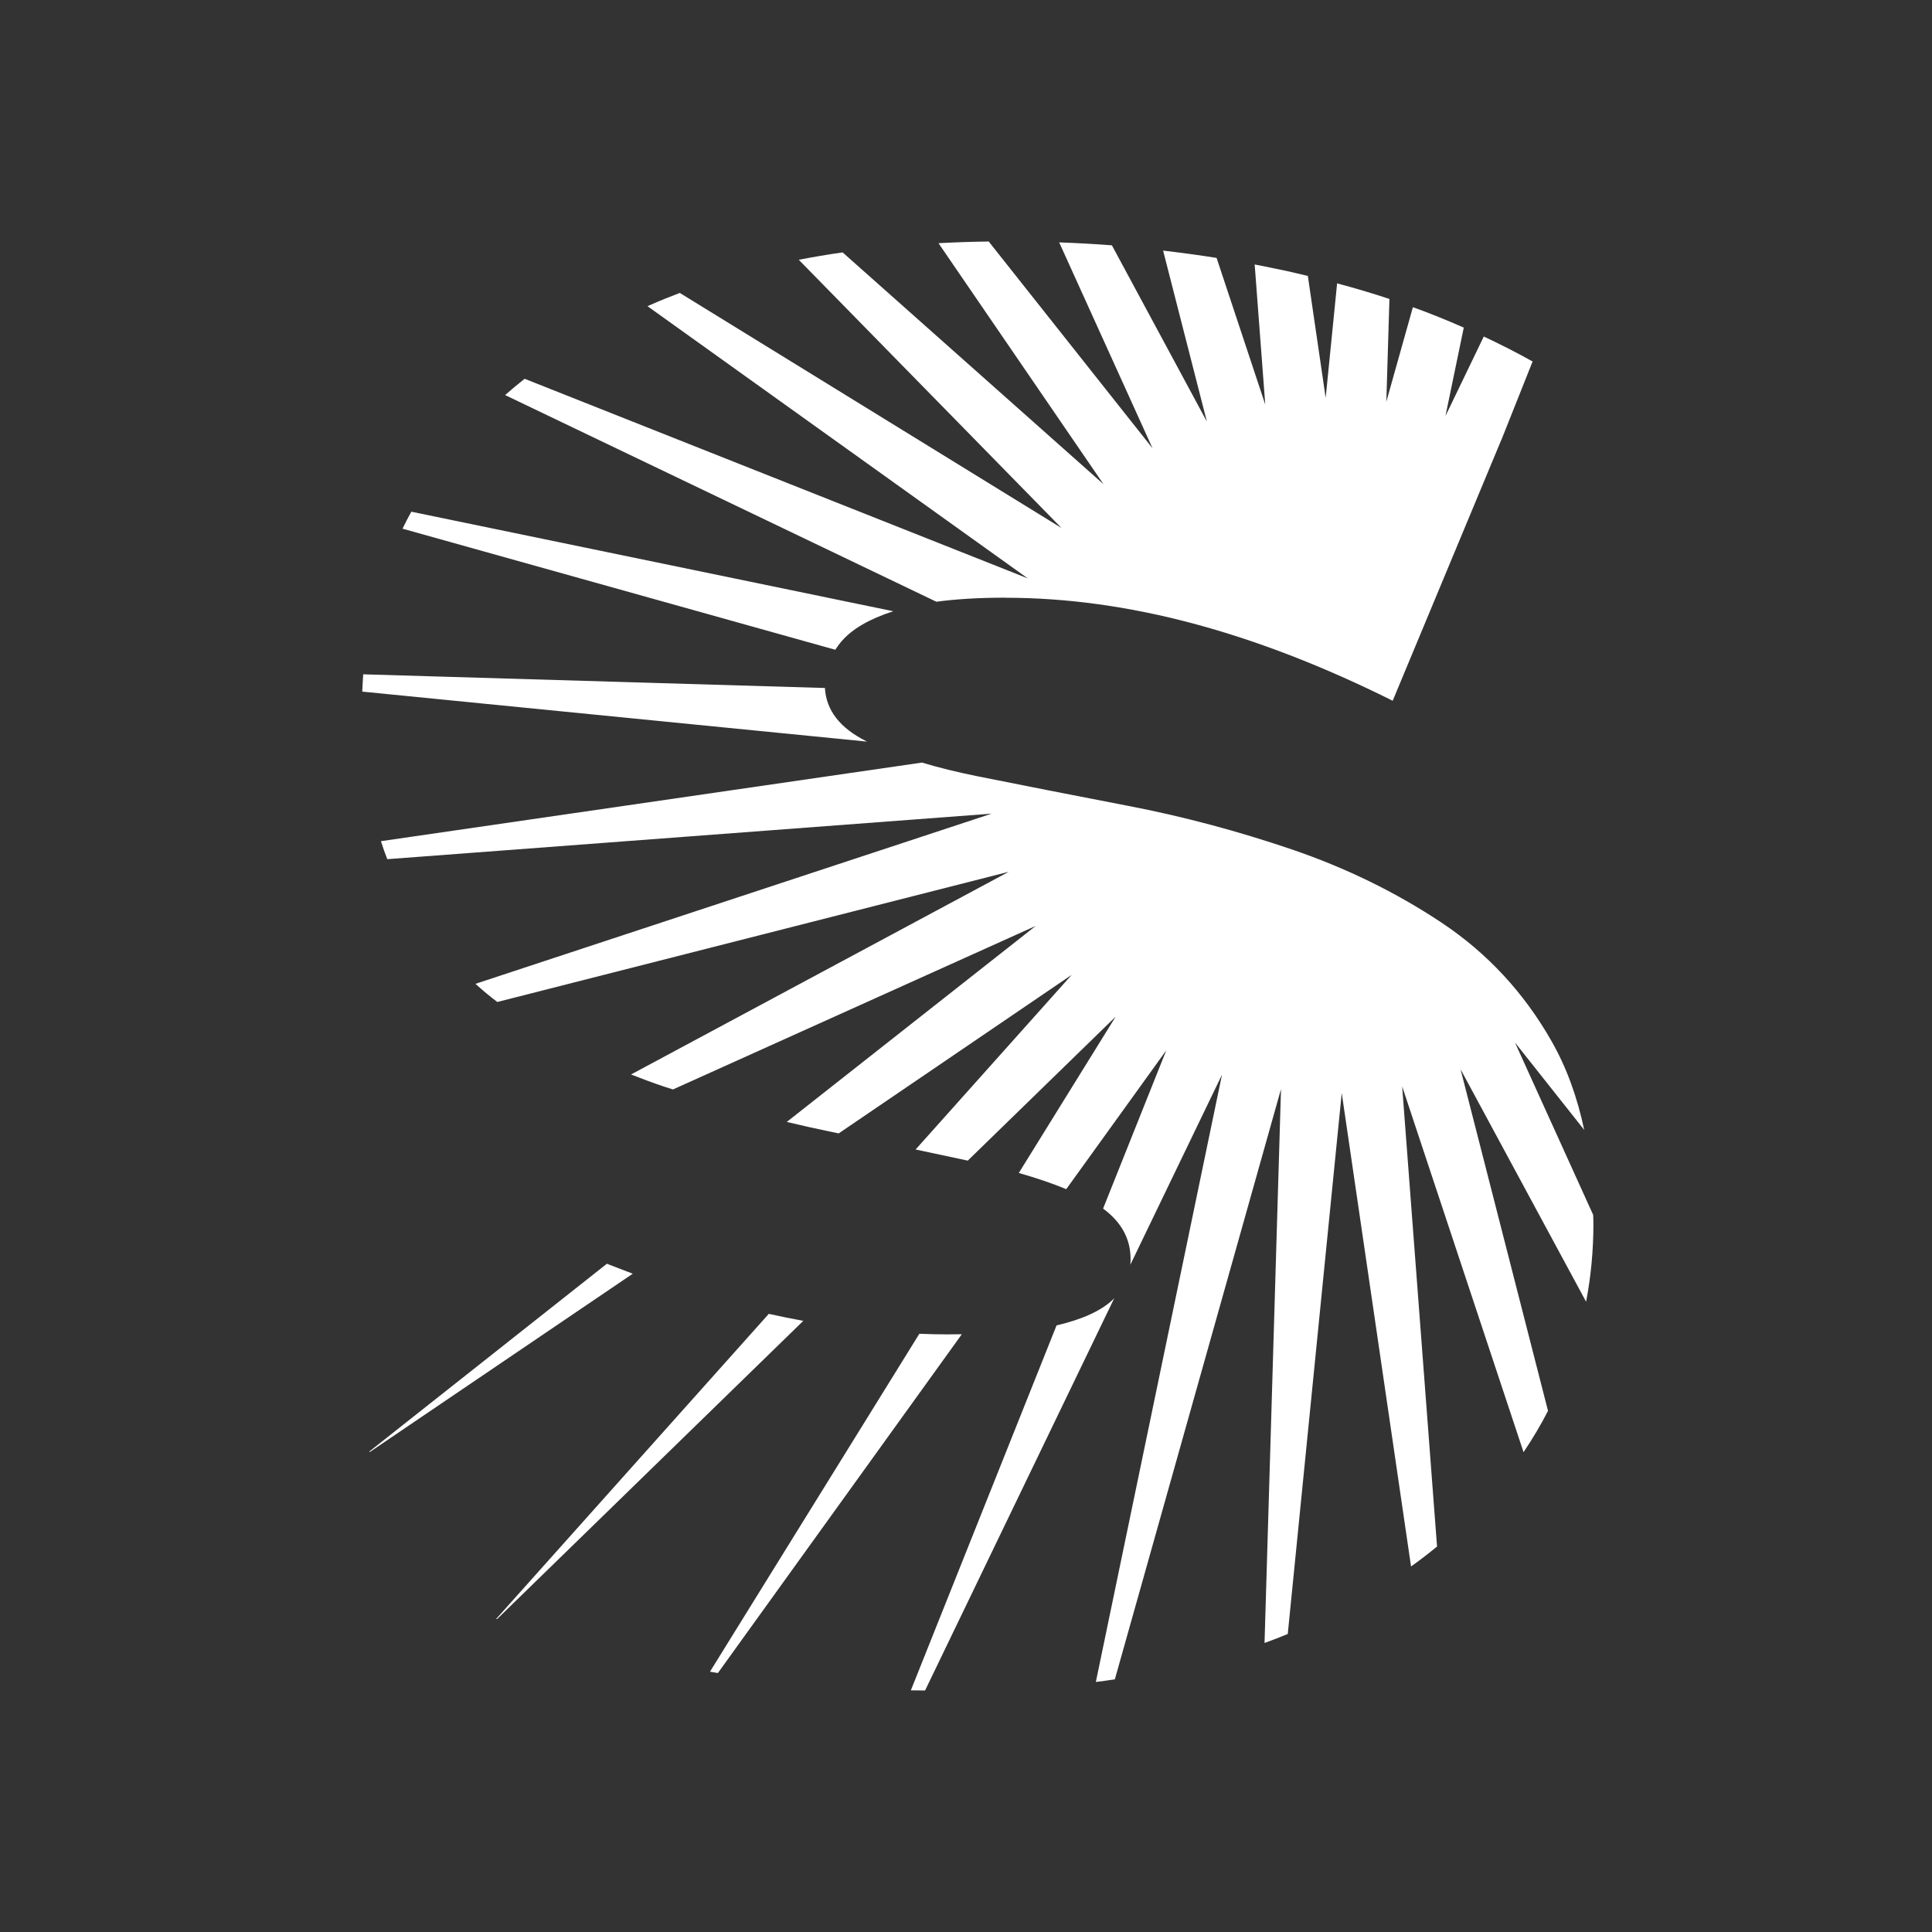 <svg width="48" height="48" viewBox="0 0 48 48" fill="none" xmlns="http://www.w3.org/2000/svg">
<rect x="0" y="0" width="48" height="48" fill="#333333" stroke="none"/>
<path d="M21.542 18.425L9 17.183C9.006 17.04 9.014 16.897 9.024 16.753L20.495 17.093C20.526 17.646 20.866 18.088 21.526 18.417C21.532 18.419 21.538 18.423 21.542 18.425ZM20.908 15.934C21.17 15.627 21.599 15.378 22.193 15.186L10.219 12.713C10.142 12.852 10.069 12.993 10.001 13.135L20.752 16.143C20.799 16.071 20.85 16 20.908 15.931V15.934ZM24.98 14.851C26.493 14.851 28.047 15.065 29.643 15.491C31.239 15.917 32.892 16.558 34.601 17.41L37.297 10.935V10.94L38.077 8.981C37.684 8.761 37.279 8.555 36.864 8.361L35.912 10.336L36.367 8.139C35.956 7.959 35.537 7.787 35.103 7.632L34.443 9.98L34.52 7.428C34.097 7.286 33.663 7.159 33.22 7.04L32.936 9.885L32.493 6.856C32.325 6.816 32.157 6.775 31.986 6.737C31.715 6.679 31.443 6.624 31.172 6.571L31.435 10.051L30.226 6.408C29.785 6.337 29.341 6.279 28.897 6.226L29.985 10.475L27.625 6.095C27.19 6.061 26.752 6.038 26.315 6.022L28.634 11.137L24.564 6C24.139 6.006 23.724 6.02 23.317 6.042L27.416 12.03L20.935 6.271C20.562 6.323 20.199 6.386 19.845 6.454L26.373 13.118L16.89 7.278C16.645 7.371 16.405 7.466 16.173 7.569C16.144 7.581 16.116 7.595 16.087 7.607L25.535 14.37L13.035 9.411C12.867 9.542 12.707 9.677 12.549 9.815L23.264 14.95C23.758 14.883 24.33 14.849 24.982 14.849L24.98 14.851ZM39.588 30.399C39.588 30.326 39.584 30.257 39.582 30.184L37.639 25.901L39.359 28.072C39.187 27.256 38.92 26.521 38.551 25.873C37.861 24.659 36.947 23.676 35.812 22.921C34.678 22.167 33.435 21.56 32.087 21.101C30.739 20.643 29.381 20.281 28.016 20.019C26.651 19.756 25.401 19.51 24.265 19.282C23.768 19.181 23.317 19.07 22.906 18.946L9.464 20.899C9.512 21.051 9.565 21.2 9.622 21.346L24.637 20.215L11.812 24.443C11.988 24.601 12.166 24.752 12.356 24.894L25.063 21.659L15.678 26.695C15.954 26.804 16.231 26.907 16.515 27.002C16.584 27.024 16.651 27.044 16.72 27.067L25.731 23.005L19.547 27.874C19.894 27.957 20.242 28.036 20.588 28.107C20.673 28.125 20.754 28.141 20.837 28.159L26.627 24.219L22.748 28.559C23.193 28.654 23.627 28.747 24.044 28.835L27.718 25.259L25.312 29.142C25.745 29.266 26.14 29.399 26.491 29.544L28.976 26.095L27.406 30.027C27.858 30.36 28.089 30.776 28.089 31.281C28.089 31.329 28.087 31.376 28.083 31.422L30.36 26.701L27.226 41.788C27.386 41.768 27.542 41.746 27.698 41.723L31.826 27.058L31.417 40.819C31.614 40.748 31.806 40.675 31.994 40.596L33.335 27.155L35.057 38.918C35.282 38.759 35.496 38.593 35.703 38.423L34.836 26.99L37.852 36.079C38.077 35.744 38.28 35.403 38.46 35.053L36.287 26.566L39.406 32.341C39.528 31.709 39.588 31.061 39.588 30.394V30.399ZM27.645 32.293C27.352 32.569 26.886 32.781 26.25 32.929L22.63 41.996C22.748 41.998 22.865 42 22.983 42L27.684 32.252C27.672 32.264 27.66 32.279 27.645 32.291V32.293ZM23.598 33.153C23.347 33.153 23.094 33.147 22.841 33.137L17.639 41.533C17.704 41.544 17.771 41.556 17.836 41.566L23.896 33.149C23.799 33.149 23.7 33.151 23.598 33.151V33.153ZM19.099 32.644L12.328 40.221C12.328 40.221 12.342 40.225 12.348 40.227L19.958 32.816C19.673 32.765 19.387 32.705 19.099 32.642V32.644ZM15.077 31.398L9.17 36.067C9.17 36.067 9.184 36.071 9.19 36.073L15.721 31.645L15.079 31.398H15.077Z" fill="white"/>
</svg>
